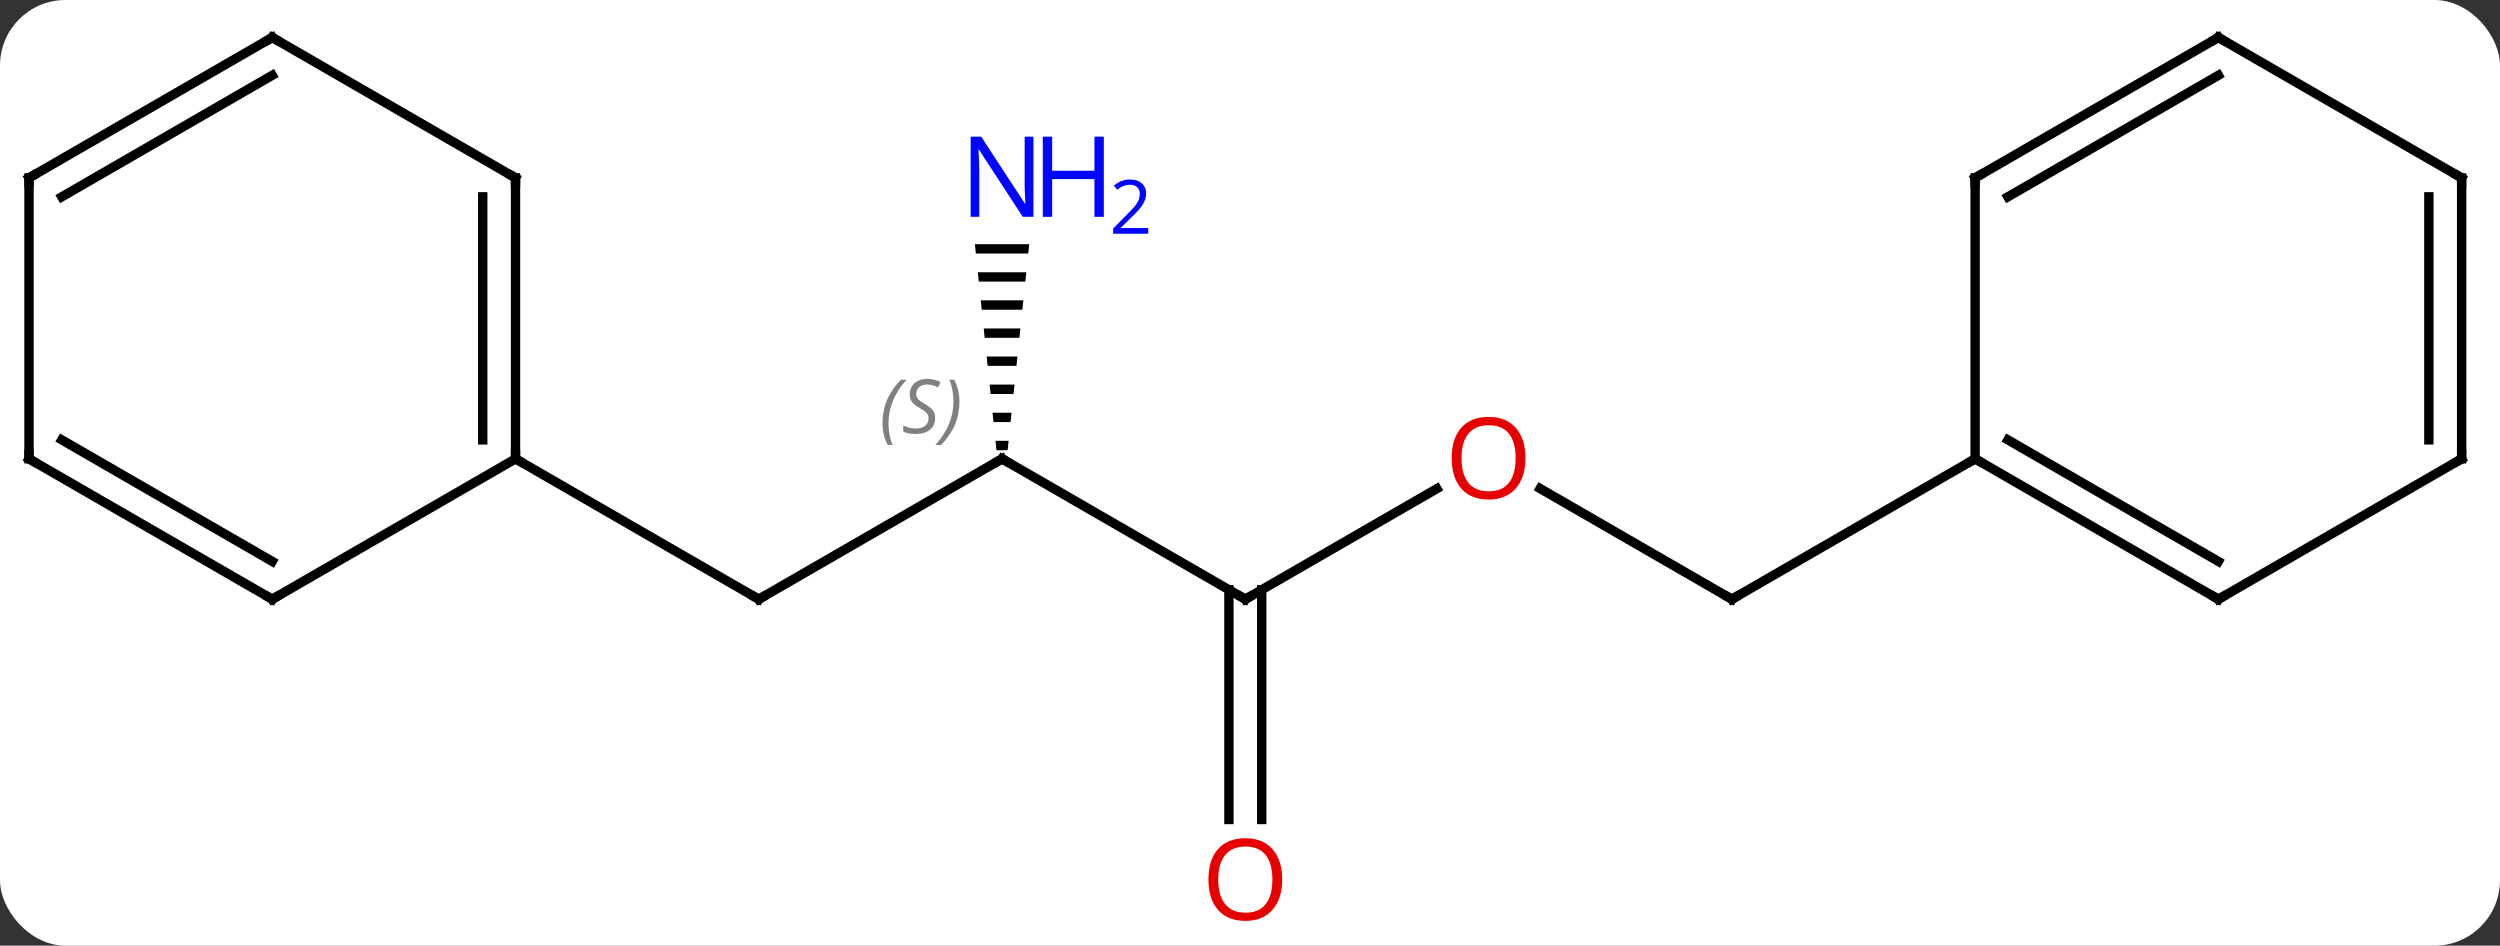 <svg width="267" viewBox="0 0 267 101" style="fill-opacity:1; color-rendering:auto; color-interpolation:auto; text-rendering:auto; stroke:black; stroke-linecap:square; stroke-miterlimit:10; shape-rendering:auto; stroke-opacity:1; fill:black; stroke-dasharray:none; font-weight:normal; stroke-width:1; font-family:'Open Sans'; font-style:normal; stroke-linejoin:miter; font-size:12; stroke-dashoffset:0; image-rendering:auto;" height="101" class="cas-substance-image" xmlns:xlink="http://www.w3.org/1999/xlink" xmlns="http://www.w3.org/2000/svg"><rect x="0" y="0" width="267" height="101" fill="#333333" stroke="none"/><svg class="cas-substance-single-component"><rect y="0" x="0" width="267" stroke="none" ry="7" rx="7" height="101" fill="white" class="cas-substance-group"/><svg y="0" x="0" width="267" viewBox="0 0 267 101" style="fill:black;" height="101" class="cas-substance-single-component-image"><svg><g><g transform="translate(133,49)" style="text-rendering:geometricPrecision; color-rendering:optimizeQuality; color-interpolation:linearRGB; stroke-linecap:butt; image-rendering:optimizeQuality;"><line y2="0" y1="15" x2="-25.98" x1="-51.963" style="fill:none;"/><line y2="0" y1="15" x2="-77.943" x1="-51.963" style="fill:none;"/><line y2="15" y1="0" x2="0" x1="-25.98" style="fill:none;"/><path style="stroke:none;" d="M-28.883 -22.922 L-28.779 -21.922 L-23.181 -21.922 L-23.077 -22.922 ZM-28.569 -19.922 L-28.464 -18.922 L-23.496 -18.922 L-23.391 -19.922 ZM-28.254 -16.922 L-28.149 -15.922 L-23.811 -15.922 L-23.706 -16.922 ZM-27.94 -13.922 L-27.835 -12.922 L-24.125 -12.922 L-24.02 -13.922 ZM-27.625 -10.922 L-27.52 -9.922 L-24.44 -9.922 L-24.335 -10.922 ZM-27.311 -7.922 L-27.206 -6.922 L-24.754 -6.922 L-24.649 -7.922 ZM-26.996 -4.922 L-26.891 -3.922 L-25.069 -3.922 L-24.964 -4.922 ZM-26.681 -1.922 L-26.577 -0.922 L-25.383 -0.922 L-25.279 -1.922 Z"/><line y2="3.189" y1="15" x2="20.457" x1="0" style="fill:none;"/><line y2="38.523" y1="13.99" x2="-1.75" x1="-1.75" style="fill:none;"/><line y2="38.523" y1="13.99" x2="1.75" x1="1.75" style="fill:none;"/><line y2="15" y1="3.178" x2="51.963" x1="31.486" style="fill:none;"/><line y2="0" y1="15" x2="77.943" x1="51.963" style="fill:none;"/><line y2="-30" y1="0" x2="-77.943" x1="-77.943" style="fill:none;"/><line y2="-27.979" y1="-2.021" x2="-81.443" x1="-81.443" style="fill:none;"/><line y2="15" y1="0" x2="-103.923" x1="-77.943" style="fill:none;"/><line y2="-45" y1="-30" x2="-103.923" x1="-77.943" style="fill:none;"/><line y2="0" y1="15" x2="-129.903" x1="-103.923" style="fill:none;"/><line y2="-2.021" y1="10.959" x2="-126.403" x1="-103.923" style="fill:none;"/><line y2="-30" y1="-45" x2="-129.903" x1="-103.923" style="fill:none;"/><line y2="-27.979" y1="-40.959" x2="-126.403" x1="-103.923" style="fill:none;"/><line y2="-30" y1="0" x2="-129.903" x1="-129.903" style="fill:none;"/><line y2="15" y1="0" x2="103.923" x1="77.943" style="fill:none;"/><line y2="10.959" y1="-2.021" x2="103.923" x1="81.443" style="fill:none;"/><line y2="-30" y1="0" x2="77.943" x1="77.943" style="fill:none;"/><line y2="0" y1="15" x2="129.903" x1="103.923" style="fill:none;"/><line y2="-45" y1="-30" x2="103.923" x1="77.943" style="fill:none;"/><line y2="-40.959" y1="-27.979" x2="103.923" x1="81.443" style="fill:none;"/><line y2="-30" y1="0" x2="129.903" x1="129.903" style="fill:none;"/><line y2="-27.979" y1="-2.021" x2="126.403" x1="126.403" style="fill:none;"/><line y2="-30" y1="-45" x2="129.903" x1="103.923" style="fill:none;"/><path style="fill:none; stroke-miterlimit:5;" d="M-51.53 14.75 L-51.963 15 L-52.396 14.75"/><path style="fill:none; stroke-miterlimit:5;" d="M-26.413 0.25 L-25.98 0 L-25.547 0.25"/></g><g transform="translate(133,49)" style="stroke-linecap:butt; font-size:8.4px; fill:gray; text-rendering:geometricPrecision; image-rendering:optimizeQuality; color-rendering:optimizeQuality; font-family:'Open Sans'; font-style:italic; stroke:gray; color-interpolation:linearRGB; stroke-miterlimit:5;"><path style="stroke:none;" d="M-38.749 -3.797 Q-38.749 -5.125 -38.28 -6.25 Q-37.811 -7.375 -36.78 -8.453 L-36.171 -8.453 Q-37.139 -7.391 -37.624 -6.219 Q-38.108 -5.047 -38.108 -3.812 Q-38.108 -2.484 -37.671 -1.469 L-38.186 -1.469 Q-38.749 -2.5 -38.749 -3.797 ZM-33.126 -4.391 Q-33.126 -3.562 -33.673 -3.109 Q-34.22 -2.656 -35.22 -2.656 Q-35.626 -2.656 -35.939 -2.711 Q-36.251 -2.765 -36.532 -2.906 L-36.532 -3.562 Q-35.907 -3.234 -35.204 -3.234 Q-34.579 -3.234 -34.204 -3.531 Q-33.829 -3.828 -33.829 -4.344 Q-33.829 -4.656 -34.032 -4.883 Q-34.236 -5.109 -34.798 -5.437 Q-35.392 -5.766 -35.618 -6.094 Q-35.845 -6.422 -35.845 -6.875 Q-35.845 -7.609 -35.329 -8.07 Q-34.814 -8.531 -33.97 -8.531 Q-33.595 -8.531 -33.259 -8.453 Q-32.923 -8.375 -32.548 -8.203 L-32.814 -7.609 Q-33.064 -7.766 -33.384 -7.851 Q-33.704 -7.937 -33.97 -7.937 Q-34.501 -7.937 -34.822 -7.664 Q-35.142 -7.391 -35.142 -6.922 Q-35.142 -6.719 -35.072 -6.57 Q-35.001 -6.422 -34.861 -6.289 Q-34.72 -6.156 -34.298 -5.906 Q-33.736 -5.562 -33.532 -5.367 Q-33.329 -5.172 -33.228 -4.937 Q-33.126 -4.703 -33.126 -4.391 ZM-30.532 -6.109 Q-30.532 -4.781 -31.008 -3.648 Q-31.485 -2.515 -32.501 -1.469 L-33.11 -1.469 Q-31.172 -3.625 -31.172 -6.109 Q-31.172 -7.437 -31.61 -8.453 L-31.094 -8.453 Q-30.532 -7.391 -30.532 -6.109 Z"/><path style="fill:none; stroke:black;" d="M-0.433 14.75 L0 15 L0.433 14.75"/></g><g transform="translate(133,49)" style="stroke-linecap:butt; fill:rgb(0,5,255); text-rendering:geometricPrecision; color-rendering:optimizeQuality; image-rendering:optimizeQuality; font-family:'Open Sans'; stroke:rgb(0,5,255); color-interpolation:linearRGB; stroke-miterlimit:5;"><path style="stroke:none;" d="M-22.628 -25.844 L-23.769 -25.844 L-28.457 -33.031 L-28.503 -33.031 Q-28.41 -31.766 -28.41 -30.719 L-28.41 -25.844 L-29.332 -25.844 L-29.332 -34.406 L-28.207 -34.406 L-23.535 -27.25 L-23.488 -27.25 Q-23.488 -27.406 -23.535 -28.266 Q-23.582 -29.125 -23.566 -29.5 L-23.566 -34.406 L-22.628 -34.406 L-22.628 -25.844 Z"/><path style="stroke:none;" d="M-15.113 -25.844 L-16.113 -25.844 L-16.113 -29.875 L-20.628 -29.875 L-20.628 -25.844 L-21.628 -25.844 L-21.628 -34.406 L-20.628 -34.406 L-20.628 -30.766 L-16.113 -30.766 L-16.113 -34.406 L-15.113 -34.406 L-15.113 -25.844 Z"/><path style="stroke:none;" d="M-10.363 -24.034 L-14.113 -24.034 L-14.113 -24.597 L-12.613 -26.113 Q-11.925 -26.8 -11.707 -27.097 Q-11.488 -27.394 -11.378 -27.675 Q-11.269 -27.956 -11.269 -28.284 Q-11.269 -28.738 -11.543 -29.003 Q-11.816 -29.269 -12.316 -29.269 Q-12.66 -29.269 -12.98 -29.152 Q-13.3 -29.034 -13.691 -28.738 L-14.035 -29.175 Q-13.253 -29.831 -12.316 -29.831 Q-11.519 -29.831 -11.058 -29.417 Q-10.597 -29.003 -10.597 -28.316 Q-10.597 -27.769 -10.902 -27.238 Q-11.207 -26.706 -12.05 -25.894 L-13.3 -24.675 L-13.3 -24.644 L-10.363 -24.644 L-10.363 -24.034 Z"/><path style="fill:rgb(230,0,0); stroke:none;" d="M29.918 -0.07 Q29.918 1.992 28.878 3.172 Q27.839 4.352 25.996 4.352 Q24.105 4.352 23.074 3.188 Q22.043 2.023 22.043 -0.086 Q22.043 -2.18 23.074 -3.328 Q24.105 -4.477 25.996 -4.477 Q27.855 -4.477 28.886 -3.305 Q29.918 -2.133 29.918 -0.07 ZM23.089 -0.07 Q23.089 1.664 23.832 2.57 Q24.574 3.477 25.996 3.477 Q27.418 3.477 28.144 2.578 Q28.871 1.68 28.871 -0.07 Q28.871 -1.805 28.144 -2.695 Q27.418 -3.586 25.996 -3.586 Q24.574 -3.586 23.832 -2.688 Q23.089 -1.789 23.089 -0.07 Z"/><path style="fill:rgb(230,0,0); stroke:none;" d="M3.938 44.93 Q3.938 46.992 2.898 48.172 Q1.859 49.352 0.016 49.352 Q-1.875 49.352 -2.906 48.188 Q-3.938 47.023 -3.938 44.914 Q-3.938 42.82 -2.906 41.672 Q-1.875 40.523 0.016 40.523 Q1.875 40.523 2.906 41.695 Q3.938 42.867 3.938 44.93 ZM-2.891 44.93 Q-2.891 46.664 -2.148 47.57 Q-1.406 48.477 0.016 48.477 Q1.438 48.477 2.164 47.578 Q2.891 46.68 2.891 44.93 Q2.891 43.195 2.164 42.305 Q1.438 41.414 0.016 41.414 Q-1.406 41.414 -2.148 42.312 Q-2.891 43.211 -2.891 44.93 Z"/><path style="fill:none; stroke:black;" d="M51.53 14.75 L51.963 15 L52.396 14.75"/><path style="fill:none; stroke:black;" d="M-77.943 -0.5 L-77.943 0 L-77.51 0.25"/><path style="fill:none; stroke:black;" d="M-77.943 -29.5 L-77.943 -30 L-78.376 -30.25"/><path style="fill:none; stroke:black;" d="M-103.49 14.75 L-103.923 15 L-104.356 14.75"/><path style="fill:none; stroke:black;" d="M-103.49 -44.75 L-103.923 -45 L-104.356 -44.75"/><path style="fill:none; stroke:black;" d="M-129.47 0.25 L-129.903 0 L-129.903 -0.5"/><path style="fill:none; stroke:black;" d="M-129.47 -30.25 L-129.903 -30 L-129.903 -29.5"/><path style="fill:none; stroke:black;" d="M78.376 0.25 L77.943 0 L77.51 0.25"/><path style="fill:none; stroke:black;" d="M103.49 14.75 L103.923 15 L104.356 14.75"/><path style="fill:none; stroke:black;" d="M77.943 -29.5 L77.943 -30 L78.376 -30.25"/><path style="fill:none; stroke:black;" d="M129.47 0.25 L129.903 0 L129.903 -0.5"/><path style="fill:none; stroke:black;" d="M103.49 -44.75 L103.923 -45 L104.356 -44.75"/><path style="fill:none; stroke:black;" d="M129.903 -29.5 L129.903 -30 L129.47 -30.25"/></g></g></svg></svg></svg></svg>